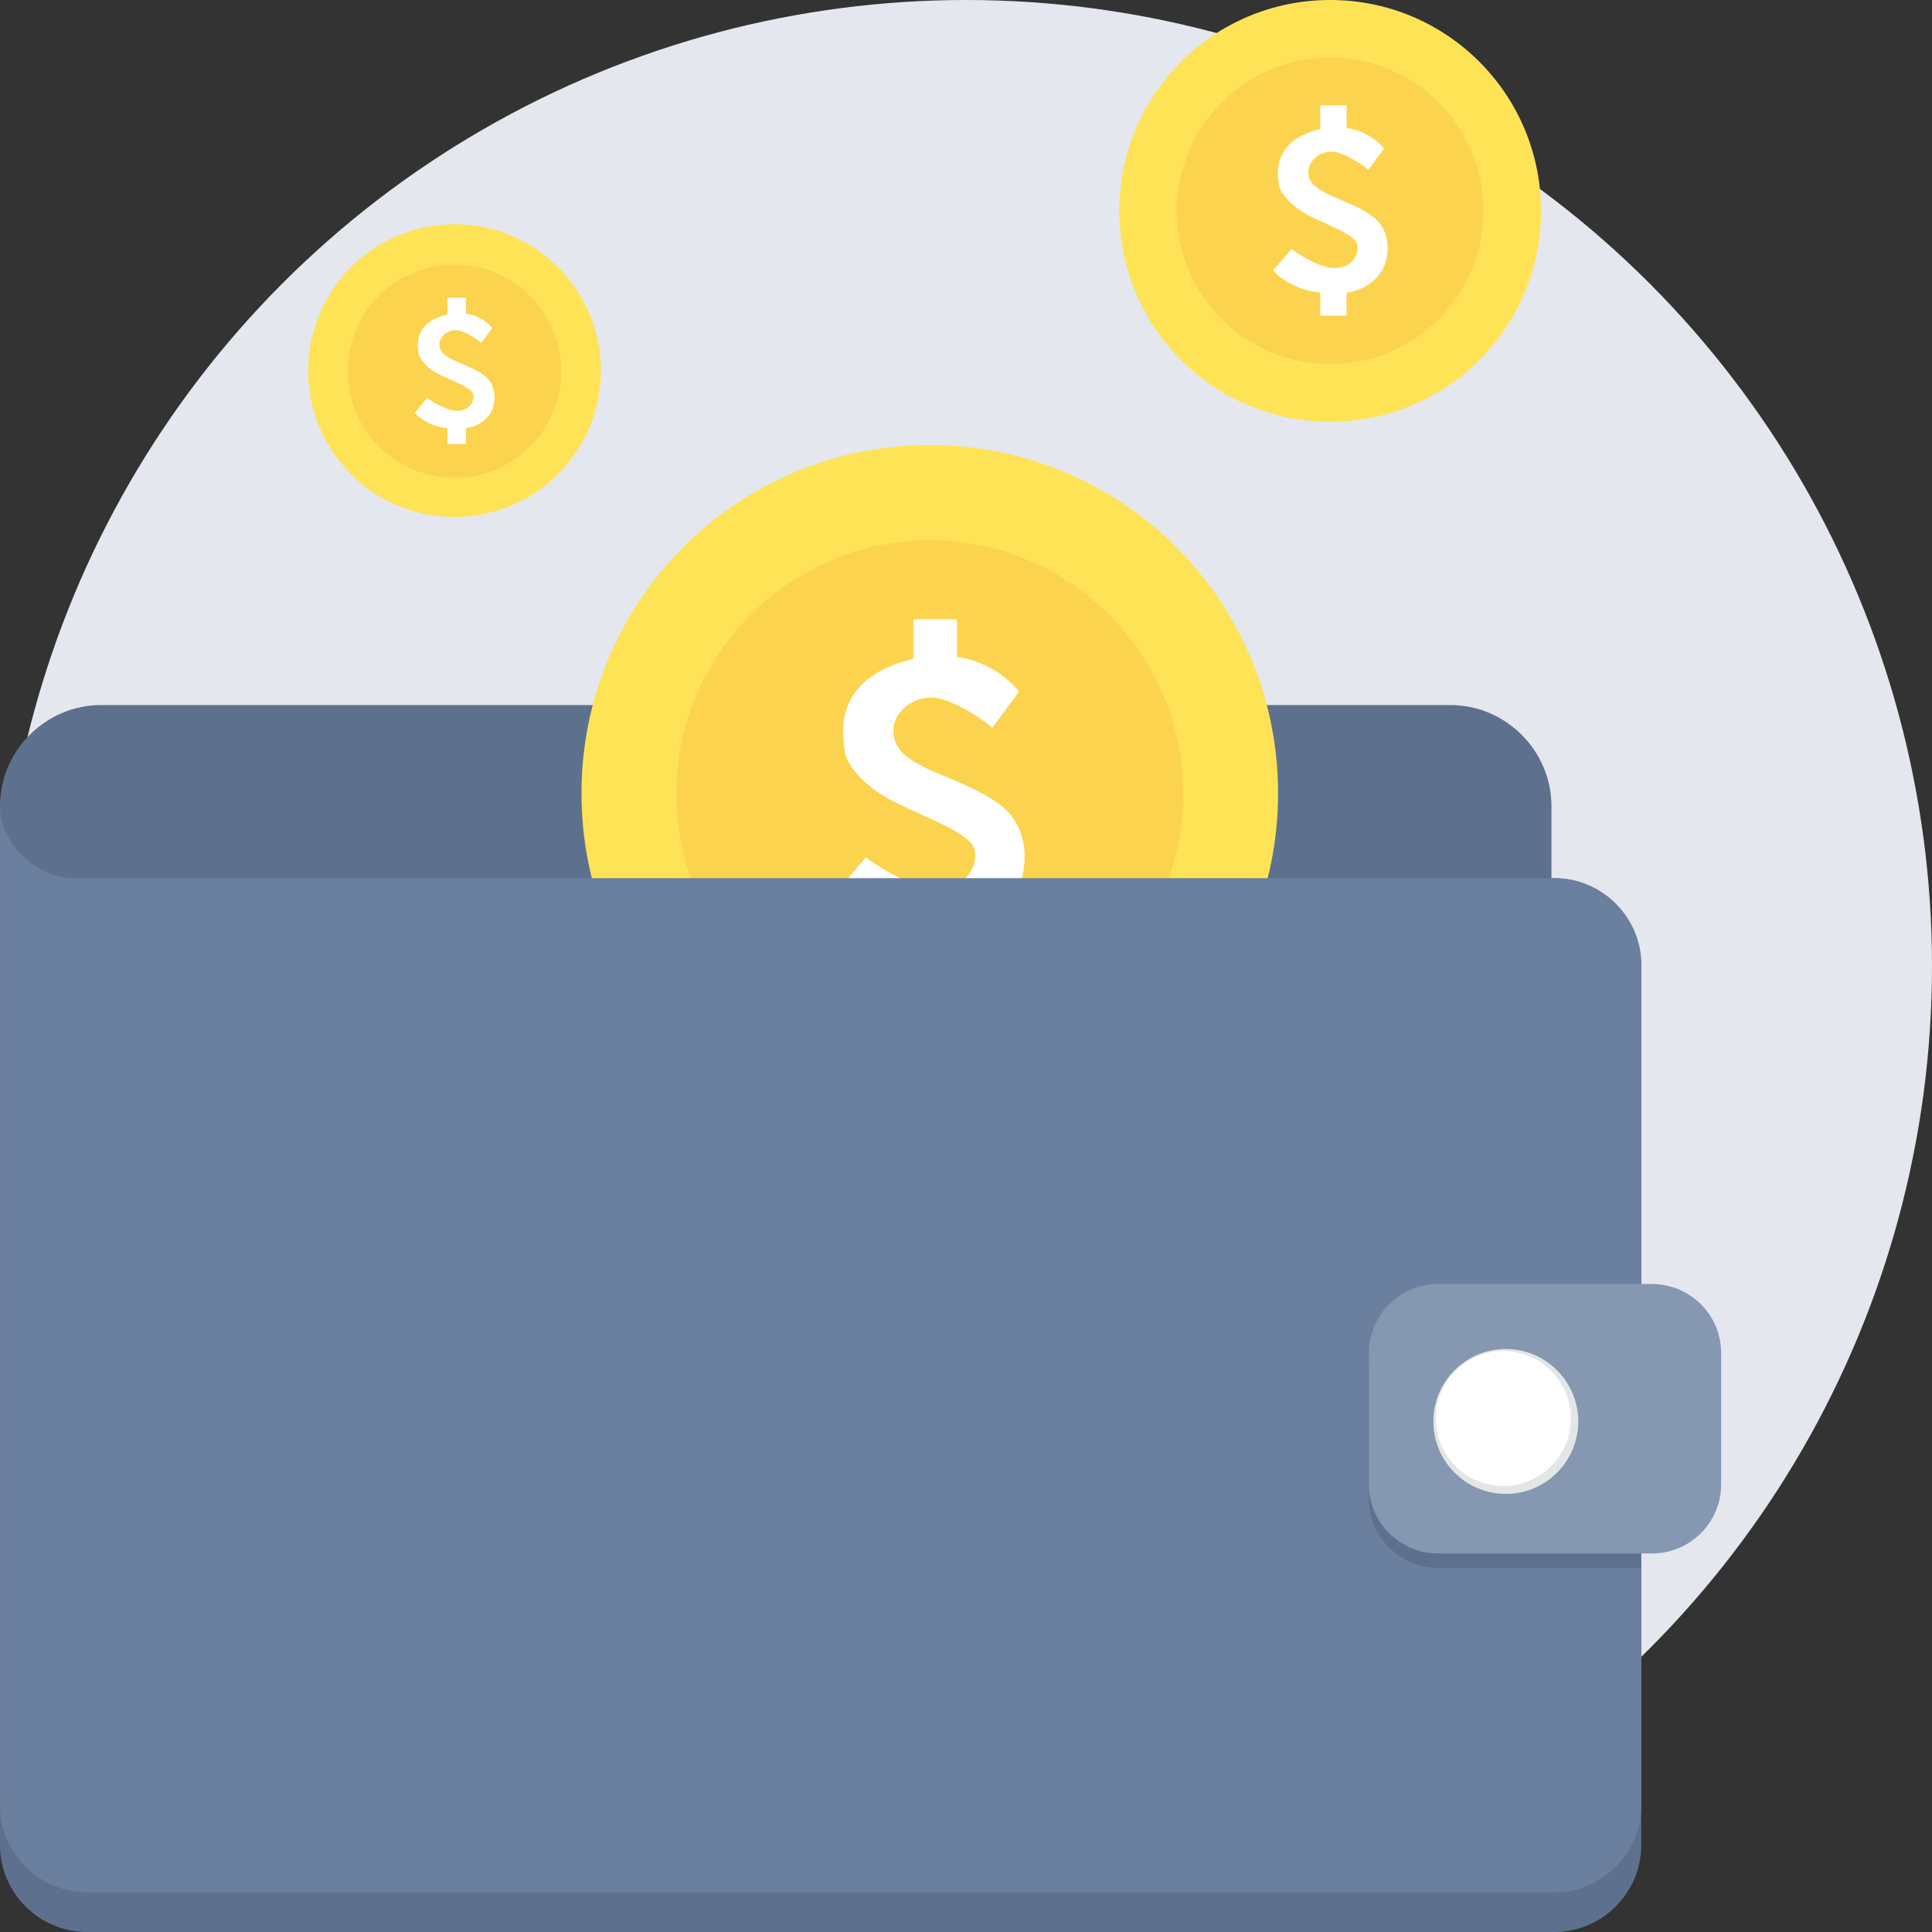 <?xml version="1.0" encoding="UTF-8"?>
<!DOCTYPE svg PUBLIC "-//W3C//DTD SVG 1.1//EN" "http://www.w3.org/Graphics/SVG/1.1/DTD/svg11.dtd">
<!-- Creator: CorelDRAW X6 -->
<svg xmlns="http://www.w3.org/2000/svg" xml:space="preserve" width="202px" height="202px" version="1.1" style="shape-rendering:geometricPrecision; text-rendering:geometricPrecision; image-rendering:optimizeQuality; fill-rule:evenodd; clip-rule:evenodd"
viewBox="0 0 3894 3894"
 xmlns:xlink="http://www.w3.org/1999/xlink">
 <rect x="0" y="0" width="3894" height="3894" fill="#333333" stroke="none"/>
 <defs>
  <style type="text/css">
   <![CDATA[
    .fil4 {fill:#5D718F}
    .fil5 {fill:#6B7F9E}
    .fil6 {fill:#8597B1}
    .fil7 {fill:#E3E6E6}
    .fil0 {fill:#E4E7ED}
    .fil2 {fill:#FCD34E}
    .fil1 {fill:#FFE356}
    .fil3 {fill:white}
   ]]>
  </style>
 </defs>
 <g id="Layer_x0020_1">
  <g id="_704800784">
   <circle class="fil0" cx="1947" cy="1947" r="1947"/>
   <g>
    <g>
     <path class="fil1" d="M2681 0c235,0 425,190 425,425 0,235 -190,425 -425,425 -235,0 -425,-190 -425,-425 0,-235 190,-425 425,-425z"/>
     <path class="fil2" d="M2681 116c171,0 309,138 309,309 0,171 -138,309 -309,309 -171,0 -309,-138 -309,-309 0,-171 138,-309 309,-309z"/>
    </g>
    <path class="fil3" d="M2790 300c0,0 -25,-35 -76,-42l0 -46 -53 0 0 48c-4,1 -7,2 -11,3 -93,28 -73,100 -72,111 1,11 21,41 63,62 43,21 91,38 95,58 4,20 -14,49 -51,46 -37,-4 -82,-38 -82,-38l-37 43c0,0 29,37 95,45l0 46 53 0 0 -46c68,-11 79,-63 79,-63 0,0 19,-58 -28,-92 -46,-33 -115,-43 -126,-76 -11,-33 26,-62 59,-51 33,11 60,34 60,34l32 -43z"/>
   </g>
   <g>
    <g>
     <path class="fil1" d="M916 452c163,0 295,132 295,295 0,163 -132,295 -295,295 -163,0 -295,-132 -295,-295 0,-163 132,-295 295,-295z"/>
     <path class="fil2" d="M916 533c119,0 215,96 215,215 0,119 -96,215 -215,215 -119,0 -215,-96 -215,-215 0,-119 96,-215 215,-215z"/>
    </g>
    <path class="fil3" d="M992 661c0,0 -18,-24 -53,-29l0 -32 -37 0 0 34c-3,1 -5,1 -8,2 -65,19 -51,69 -50,77 1,8 14,29 44,43 30,14 64,26 66,40 3,14 -10,34 -36,32 -26,-3 -57,-26 -57,-26l-25 30c0,0 20,26 66,31l0 32 37 0 0 -32c47,-7 55,-43 55,-43 0,0 13,-41 -19,-64 -32,-23 -80,-30 -88,-53 -8,-23 18,-43 41,-36 23,8 42,24 42,24l22 -30z"/>
   </g>
   <path class="fil4" d="M204 1421l2719 0c112,0 204,92 204,204l0 2066c0,112 -92,204 -204,204l-2719 0c-112,0 -204,-92 -204,-204l0 -2066c0,-112 92,-204 204,-204z"/>
   <path class="fil4" d="M175 1770l2958 0c96,0 175,79 175,175l0 1774c0,96 -79,175 -175,175l-2958 0c-96,0 -175,-79 -175,-175l0 -1774c0,-96 79,-175 175,-175z"/>
   <g>
    <g>
     <path class="fil1" d="M1874 897c388,0 702,314 702,702 0,388 -314,702 -702,702 -388,0 -702,-314 -702,-702 0,-388 314,-702 702,-702z"/>
     <path class="fil2" d="M1874 1089c282,0 511,229 511,511 0,282 -229,511 -511,511 -282,0 -511,-229 -511,-511 0,-282 229,-511 511,-511z"/>
    </g>
    <path class="fil3" d="M2054 1394c0,0 -42,-58 -125,-70l0 -76 -88 0 0 80c-6,1 -12,3 -19,5 -154,46 -120,165 -119,184 2,19 34,68 105,102 70,34 151,62 157,96 6,34 -23,82 -84,76 -61,-6 -136,-63 -136,-63l-61 72c0,0 48,61 157,75l0 76 88 0 0 -76c113,-18 130,-103 130,-103 0,0 31,-96 -46,-152 -76,-55 -190,-70 -209,-126 -19,-55 43,-102 97,-84 55,18 99,57 99,57l53 -72z"/>
   </g>
   <path class="fil5" d="M149 1770l2984 0c96,0 175,79 175,175l0 1694c0,96 -79,175 -175,175l-2958 0c-96,0 -175,-79 -175,-175l0 -2014c0,77 76,145 149,145z"/>
   <path class="fil4" d="M3307 2617l0 543 -409 0c-76,0 -139,-62 -139,-139l0 -265c0,-76 62,-139 139,-139l409 0z"/>
   <path class="fil6" d="M2898 2588l432 0c76,0 139,62 139,139l0 265c0,76 -62,139 -139,139l-432 0c-76,0 -139,-62 -139,-139l0 -265c0,-76 62,-139 139,-139z"/>
   <circle class="fil7" cx="3035" cy="2865" r="146"/>
   <circle class="fil3" cx="3030" cy="2859" r="136"/>
  </g>
 </g>
</svg>
